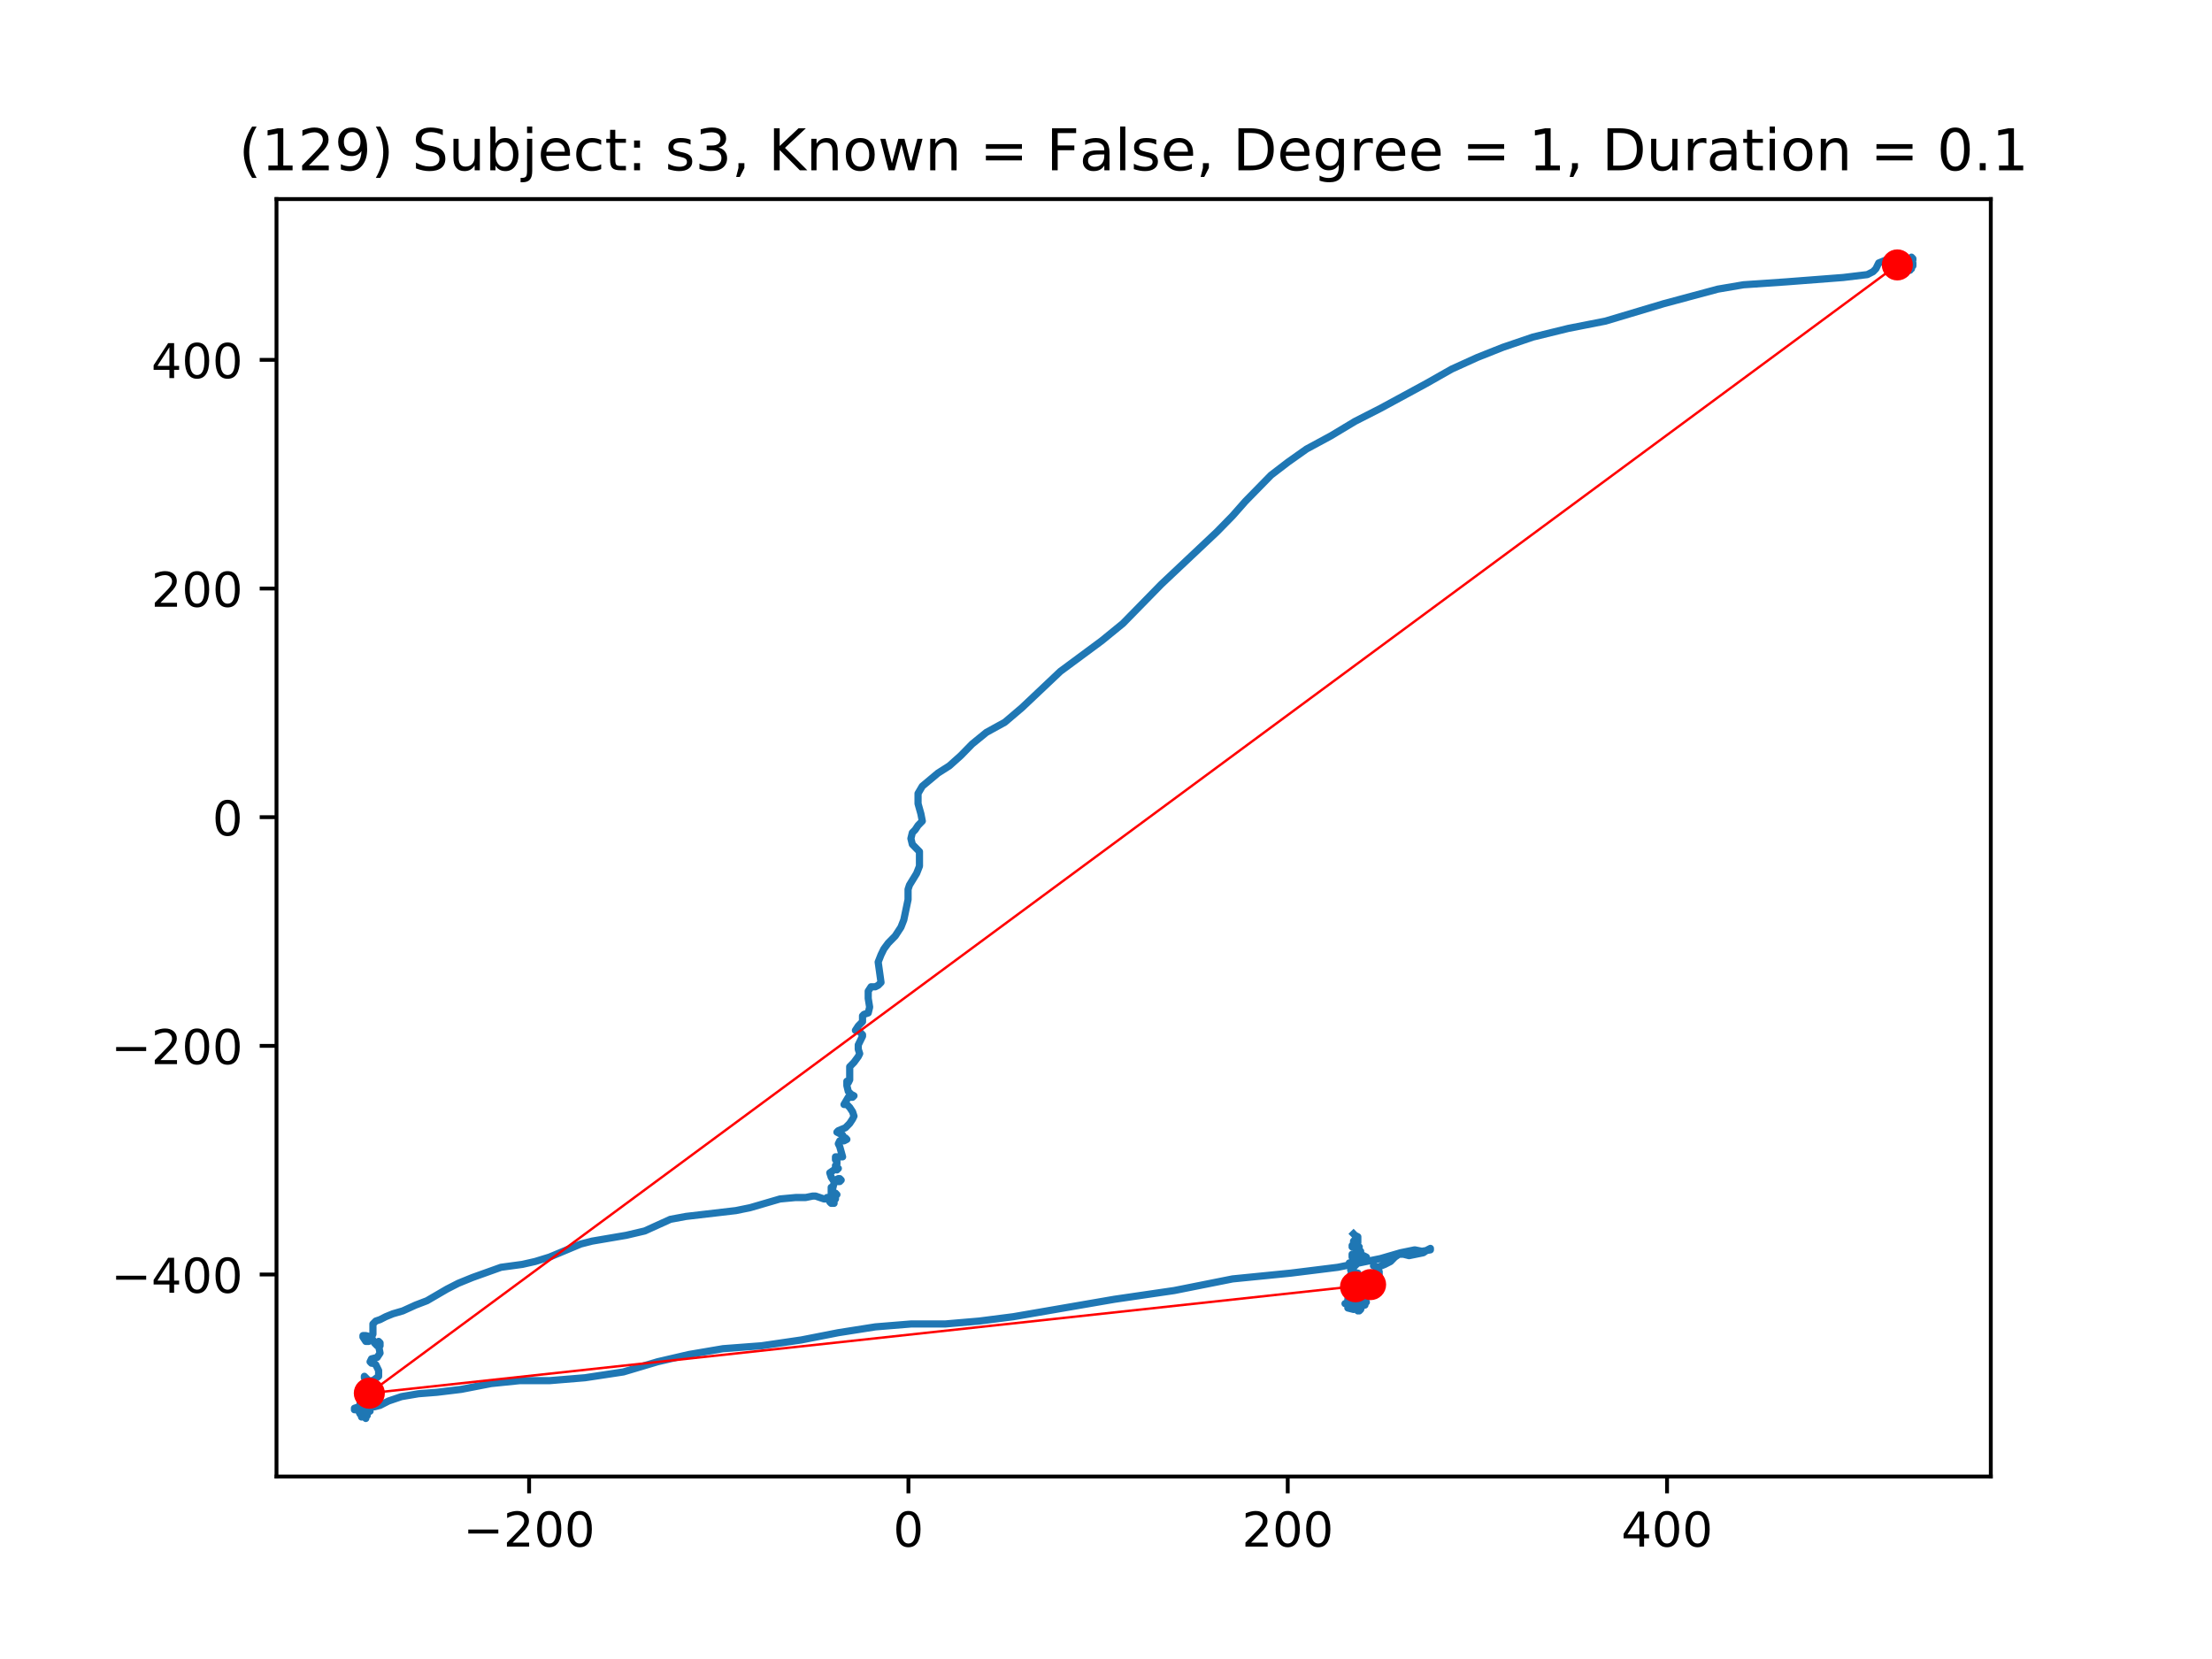<?xml version="1.0" encoding="utf-8" standalone="no"?>
<!DOCTYPE svg PUBLIC "-//W3C//DTD SVG 1.1//EN"
  "http://www.w3.org/Graphics/SVG/1.1/DTD/svg11.dtd">
<!-- Created with matplotlib (https://matplotlib.org/) -->
<svg height="345.6pt" version="1.1" viewBox="0 0 460.8 345.6" width="460.8pt" xmlns="http://www.w3.org/2000/svg" xmlns:xlink="http://www.w3.org/1999/xlink">
 <defs>
  <style type="text/css">
*{stroke-linecap:butt;stroke-linejoin:round;}
  </style>
 </defs>
 <g id="figure_1">
  <g id="patch_1">
   <path d="M 0 345.6 
L 460.8 345.6 
L 460.8 0 
L 0 0 
z
" style="fill:#ffffff;"/>
  </g>
  <g id="axes_1">
   <g id="patch_2">
    <path d="M 57.6 307.584 
L 414.72 307.584 
L 414.72 41.472 
L 57.6 41.472 
z
" style="fill:#ffffff;"/>
   </g>
   <g id="line2d_1">
    <path clip-path="url(#p18abe5b9fb)" d="M 397.302 54.175 
L 397.895 53.873 
L 398.191 53.568 
L 398.487 53.873 
L 398.487 54.175 
L 398.191 54.478 
L 397.302 54.478 
L 397.006 54.175 
L 397.895 54.175 
L 398.191 53.873 
L 398.191 53.873 
L 398.191 54.78 
L 398.487 55.385 
L 398.487 54.78 
L 398.191 53.873 
L 397.598 53.873 
L 397.302 54.478 
L 397.006 54.478 
L 396.413 54.175 
L 396.709 53.873 
L 397.302 53.873 
L 397.302 54.175 
L 396.413 55.083 
L 396.709 55.083 
L 397.895 54.78 
L 398.487 54.78 
L 398.191 54.478 
L 396.709 53.873 
L 396.709 54.175 
L 397.302 55.385 
L 397.598 55.385 
L 397.598 55.385 
L 397.895 55.083 
L 397.598 54.78 
L 397.598 54.478 
L 397.895 54.478 
L 398.191 54.78 
L 397.895 55.385 
L 397.895 55.688 
L 397.302 55.385 
L 397.302 55.385 
L 397.598 55.083 
L 398.191 54.78 
L 398.487 54.78 
L 398.487 55.083 
L 397.895 55.385 
L 397.302 55.083 
L 397.895 55.385 
L 397.598 55.99 
L 397.006 55.99 
L 396.709 55.083 
L 397.006 54.478 
L 397.302 54.175 
L 397.598 54.478 
L 397.598 54.78 
L 397.302 55.385 
L 397.006 55.688 
L 397.006 55.688 
L 396.709 55.385 
L 396.709 54.478 
L 397.006 54.78 
L 397.302 55.385 
L 397.598 55.688 
L 397.598 55.688 
L 397.302 55.688 
L 397.006 55.99 
L 396.709 56.598 
L 397.006 56.295 
L 397.006 55.99 
L 397.598 55.99 
L 397.895 55.385 
L 397.598 55.083 
L 397.302 55.385 
L 397.302 55.688 
L 397.302 55.688 
L 396.709 55.083 
L 395.228 55.688 
L 395.228 55.99 
L 395.524 55.99 
L 395.82 56.598 
L 396.413 56.9 
L 397.006 56.9 
L 396.709 56.295 
L 396.117 55.99 
L 395.228 56.295 
L 395.524 56.295 
L 396.709 55.99 
L 397.598 55.385 
L 397.006 55.688 
L 397.302 55.99 
L 397.302 56.295 
L 396.709 56.295 
L 396.413 56.598 
L 396.709 56.295 
L 397.006 55.688 
L 397.006 55.083 
L 397.006 55.688 
L 396.709 55.688 
L 396.709 55.385 
L 397.006 54.175 
L 396.709 54.175 
L 396.117 54.78 
L 396.413 55.688 
L 397.302 56.295 
L 397.895 55.99 
L 398.191 55.688 
L 398.191 55.385 
L 397.895 55.688 
L 397.895 56.295 
L 398.191 55.688 
L 398.191 55.083 
L 397.895 54.78 
L 397.302 54.78 
L 397.302 54.78 
L 397.302 54.175 
L 397.598 54.478 
L 397.895 55.083 
L 398.191 55.385 
L 398.191 55.083 
L 396.709 54.175 
L 396.709 54.478 
L 397.895 55.385 
L 397.006 55.385 
L 397.006 55.385 
L 397.598 55.99 
L 398.191 55.99 
L 398.191 55.385 
L 397.895 55.083 
L 397.895 55.083 
L 397.895 54.78 
L 397.302 54.478 
L 396.709 54.78 
L 397.006 55.385 
L 397.598 55.99 
L 397.895 55.385 
L 397.598 54.78 
L 397.006 54.478 
L 396.709 54.478 
L 396.709 54.478 
L 396.709 55.083 
L 397.006 54.78 
L 397.302 54.175 
L 397.006 53.568 
L 396.413 53.568 
L 396.117 53.873 
L 396.709 54.478 
L 396.709 55.083 
L 395.82 55.083 
L 395.228 55.385 
L 394.931 55.688 
L 394.635 55.688 
L 394.931 55.99 
L 395.524 55.99 
L 396.117 55.688 
L 395.82 55.688 
L 395.228 55.385 
L 395.228 55.083 
L 395.82 53.873 
L 395.82 53.873 
L 396.413 54.175 
L 397.302 55.083 
L 397.006 54.78 
L 396.413 54.478 
L 395.82 54.78 
L 395.524 54.478 
L 395.524 54.175 
L 395.524 54.478 
L 394.931 54.175 
L 394.931 54.478 
L 395.228 54.478 
L 395.228 54.78 
L 394.931 54.78 
L 395.524 54.478 
L 395.82 54.175 
L 395.524 54.175 
L 394.931 54.78 
L 394.931 53.568 
L 395.228 54.175 
L 395.82 54.175 
L 395.524 54.478 
L 394.931 54.78 
L 394.635 55.083 
L 395.228 54.78 
L 396.117 54.478 
L 396.117 54.175 
L 395.82 54.175 
L 396.117 53.873 
L 396.117 53.873 
L 394.931 54.478 
L 394.339 54.175 
L 393.746 54.175 
L 393.746 54.478 
L 394.043 54.78 
L 394.043 55.083 
L 393.746 55.083 
L 393.746 54.78 
L 394.043 53.873 
L 394.635 53.568 
L 394.043 53.873 
L 392.857 54.175 
L 391.372 54.78 
L 390.779 55.99 
L 390.187 56.598 
L 389.001 57.203 
L 383.96 57.808 
L 372.099 58.717 
L 363.206 59.322 
L 357.868 60.23 
L 346.604 63.257 
L 334.448 66.892 
L 326.74 68.404 
L 319.328 70.221 
L 313.101 72.341 
L 307.764 74.461 
L 302.426 76.883 
L 297.088 79.91 
L 287.602 85.057 
L 282.265 87.782 
L 277.223 90.812 
L 272.186 93.536 
L 268.33 96.261 
L 264.774 98.986 
L 259.437 104.435 
L 256.766 107.462 
L 253.506 110.795 
L 241.942 121.693 
L 233.938 129.87 
L 229.489 133.502 
L 220.892 139.862 
L 212.887 147.431 
L 209.328 150.458 
L 205.476 152.578 
L 202.508 155 
L 200.138 157.422 
L 197.767 159.542 
L 195.393 161.054 
L 192.134 163.779 
L 191.245 165.294 
L 191.245 167.414 
L 191.837 169.533 
L 192.134 171.046 
L 191.245 171.956 
L 190.648 172.863 
L 190.055 173.468 
L 189.759 174.68 
L 190.055 175.89 
L 191.541 177.405 
L 191.541 180.432 
L 190.948 181.947 
L 189.463 184.369 
L 189.463 184.369 
L 189.166 185.277 
L 189.166 187.397 
L 188.277 191.636 
L 187.685 193.149 
L 186.5 194.966 
L 185.018 196.481 
L 184.125 197.691 
L 183.532 198.903 
L 182.94 200.415 
L 183.532 204.655 
L 182.94 205.26 
L 182.347 205.562 
L 181.458 205.562 
L 180.866 206.472 
L 180.866 207.985 
L 181.162 209.802 
L 180.866 211.014 
L 179.977 211.317 
L 179.68 211.619 
L 179.68 212.829 
L 178.791 213.739 
L 178.199 214.646 
L 178.495 214.646 
L 179.088 214.949 
L 179.68 215.554 
L 179.68 215.859 
L 178.791 217.674 
L 178.791 218.583 
L 179.088 219.491 
L 178.791 220.096 
L 177.902 221.308 
L 177.01 222.216 
L 177.01 224.94 
L 176.713 225.545 
L 176.713 225.243 
L 176.417 225.243 
L 176.417 226.153 
L 176.713 227.363 
L 177.306 227.968 
L 177.902 228.272 
L 177.606 228.575 
L 176.713 228.575 
L 175.824 230.087 
L 175.824 230.087 
L 176.417 230.087 
L 177.01 230.695 
L 177.606 231.602 
L 177.902 232.51 
L 177.606 233.117 
L 177.01 234.024 
L 176.121 234.932 
L 174.639 235.539 
L 174.343 235.842 
L 175.528 236.447 
L 175.824 237.052 
L 176.121 237.354 
L 176.121 237.052 
L 176.417 237.354 
L 175.824 237.657 
L 174.935 237.657 
L 174.639 238.264 
L 174.935 238.869 
L 175.528 240.989 
L 174.046 240.989 
L 174.046 241.594 
L 174.343 241.896 
L 174.343 242.501 
L 174.046 242.803 
L 174.046 243.411 
L 174.343 243.713 
L 174.639 243.411 
L 174.639 243.411 
L 173.75 243.713 
L 172.861 244.318 
L 173.158 245.226 
L 173.75 246.136 
L 174.935 246.136 
L 175.232 245.833 
L 174.935 245.531 
L 174.639 245.531 
L 174.639 245.531 
L 174.046 245.833 
L 173.75 246.438 
L 173.454 247.648 
L 173.158 247.346 
L 173.158 249.768 
L 173.158 249.768 
L 173.454 249.465 
L 173.454 249.163 
L 174.046 249.163 
L 174.343 248.86 
L 174.343 248.86 
L 174.046 248.558 
L 174.046 248.558 
L 173.75 248.86 
L 174.046 249.465 
L 174.046 249.768 
L 173.75 250.07 
L 173.75 250.678 
L 173.158 250.678 
L 172.861 250.375 
L 173.158 250.07 
L 173.75 250.07 
L 173.75 249.768 
L 173.454 249.465 
L 173.454 249.465 
L 172.269 249.465 
L 171.972 249.768 
L 171.972 249.768 
L 171.676 249.768 
L 169.894 249.163 
L 169.301 249.163 
L 167.82 249.465 
L 165.746 249.465 
L 162.482 249.768 
L 156.256 251.585 
L 153.293 252.19 
L 142.914 253.402 
L 139.654 254.007 
L 134.317 256.43 
L 130.46 257.337 
L 123.345 258.549 
L 120.974 259.154 
L 114.452 261.879 
L 111.488 262.789 
L 108.818 263.394 
L 104.373 263.999 
L 98.443 266.119 
L 95.476 267.328 
L 93.105 268.541 
L 88.953 270.963 
L 86.582 271.87 
L 83.915 273.083 
L 81.837 273.688 
L 80.356 274.293 
L 79.17 274.9 
L 78.281 275.203 
L 77.689 275.808 
L 77.689 277.927 
L 77.392 278.532 
L 76.203 278.23 
L 75.611 278.23 
L 75.611 278.532 
L 76.203 279.44 
L 76.796 279.44 
L 77.096 279.137 
L 77.689 279.137 
L 77.985 279.745 
L 78.578 280.35 
L 79.17 280.35 
L 79.17 279.745 
L 78.874 279.44 
L 78.874 280.35 
L 79.17 281.862 
L 78.578 282.772 
L 77.392 283.074 
L 77.096 283.679 
L 77.392 283.982 
L 77.689 283.982 
L 78.281 284.284 
L 78.874 285.497 
L 78.874 286.706 
L 77.689 287.616 
L 76.5 287.616 
L 75.907 287.009 
L 75.907 286.706 
L 76.5 287.314 
L 77.392 289.129 
L 77.392 289.129 
L 77.392 289.431 
L 77.392 289.431 
L 77.096 289.431 
L 76.203 290.341 
L 75.907 290.341 
L 76.203 290.644 
L 77.096 290.946 
L 77.392 290.644 
L 77.096 290.039 
L 76.203 290.644 
L 76.5 291.853 
L 77.096 292.158 
L 77.096 292.461 
L 75.907 292.461 
L 75.907 292.461 
L 76.5 292.158 
L 77.096 292.158 
L 77.096 291.853 
L 76.796 291.853 
L 75.907 293.368 
L 75.314 293.066 
L 75.018 293.066 
L 74.722 293.671 
L 75.314 293.671 
L 76.203 293.368 
L 76.796 293.368 
L 77.096 293.973 
L 76.5 294.276 
L 75.907 294.276 
L 75.907 293.671 
L 76.203 293.368 
L 75.907 293.066 
L 75.907 293.368 
L 76.203 293.973 
L 76.5 294.276 
L 76.5 293.973 
L 75.907 294.276 
L 75.611 294.276 
L 75.611 294.276 
L 75.314 293.973 
L 75.314 293.973 
L 75.314 294.276 
L 75.611 294.883 
L 76.203 295.488 
L 75.611 294.883 
L 75.314 293.671 
L 75.018 293.368 
L 75.018 294.581 
L 75.314 294.276 
L 75.314 293.973 
L 75.611 294.276 
L 75.907 294.883 
L 75.907 295.186 
L 75.611 294.581 
L 75.907 294.276 
L 76.5 294.883 
L 76.203 294.883 
L 75.611 294.581 
L 75.018 294.581 
L 75.611 294.276 
L 76.203 293.066 
L 75.907 293.066 
L 75.611 292.763 
L 75.611 293.066 
L 75.018 294.581 
L 74.722 293.973 
L 74.722 293.671 
L 74.425 293.368 
L 73.833 293.671 
L 75.314 293.671 
L 75.611 293.368 
L 75.611 294.581 
L 75.314 295.186 
L 75.314 294.276 
L 75.611 293.066 
L 75.314 292.461 
L 75.018 292.158 
L 75.018 293.671 
L 75.611 294.276 
L 75.907 294.276 
L 75.907 294.581 
L 75.907 294.581 
L 75.611 293.973 
L 75.907 293.671 
L 75.907 293.066 
L 75.611 293.368 
L 76.203 293.973 
L 76.203 293.671 
L 75.907 293.671 
L 75.314 293.368 
L 74.722 293.671 
L 75.018 293.973 
L 75.314 293.671 
L 75.314 293.066 
L 75.018 292.763 
L 75.314 293.066 
L 75.611 293.066 
L 75.611 292.763 
L 75.018 292.763 
L 75.314 292.763 
L 75.611 293.066 
L 75.018 293.368 
L 74.129 293.671 
L 73.833 293.368 
L 74.722 293.066 
L 75.611 293.066 
L 75.907 292.763 
L 75.611 292.763 
L 75.314 292.461 
L 75.314 293.066 
L 75.907 293.066 
L 75.907 292.461 
L 75.611 292.158 
L 75.611 291.853 
L 76.203 292.158 
L 76.796 293.066 
L 76.5 293.066 
L 76.5 292.461 
L 77.096 292.461 
L 77.985 293.066 
L 79.17 292.763 
L 80.948 291.853 
L 83.619 290.946 
L 87.175 290.341 
L 91.031 290.039 
L 96.068 289.431 
L 102.295 288.221 
L 108.225 287.616 
L 114.452 287.616 
L 121.863 287.009 
L 129.868 285.799 
L 136.983 283.679 
L 143.506 282.167 
L 150.622 280.955 
L 158.63 280.35 
L 166.931 279.137 
L 174.639 277.625 
L 182.347 276.412 
L 189.759 275.808 
L 196.875 275.808 
L 203.99 275.203 
L 211.11 274.293 
L 232.16 270.661 
L 244.609 268.843 
L 256.766 266.421 
L 268.923 265.211 
L 278.709 263.999 
L 287.602 262.181 
L 291.755 260.972 
L 294.718 260.367 
L 296.199 260.669 
L 297.977 260.367 
L 297.977 260.064 
L 297.385 260.367 
L 296.496 260.972 
L 293.533 261.577 
L 292.347 261.274 
L 291.454 261.274 
L 290.565 261.879 
L 289.676 262.789 
L 288.491 263.394 
L 287.01 263.999 
L 286.121 263.696 
L 286.713 263.999 
L 287.306 264.906 
L 287.306 265.514 
L 286.417 265.816 
L 286.713 265.816 
L 286.417 267.026 
L 286.417 266.724 
L 286.121 266.119 
L 285.528 266.421 
L 285.824 266.724 
L 286.417 267.026 
L 287.01 267.633 
L 286.713 268.238 
L 286.713 268.541 
L 286.713 268.541 
L 286.121 269.146 
L 286.121 269.448 
L 286.417 269.448 
L 285.232 269.448 
L 285.528 269.448 
L 286.121 268.843 
L 286.417 268.238 
L 286.121 267.936 
L 285.232 268.238 
L 284.635 268.843 
L 284.635 269.448 
L 285.528 269.448 
L 285.528 269.751 
L 285.232 270.056 
L 285.528 269.448 
L 285.824 269.146 
L 285.824 269.146 
L 285.232 268.541 
L 284.935 268.541 
L 284.339 268.843 
L 284.935 269.448 
L 285.232 269.448 
L 284.635 269.448 
L 284.635 269.448 
L 284.935 269.146 
L 284.935 269.448 
L 285.232 269.751 
L 285.232 269.751 
L 285.528 269.751 
L 285.528 269.751 
L 285.232 270.056 
L 284.043 270.056 
L 283.746 269.751 
L 283.746 269.448 
L 283.45 269.448 
L 283.154 269.751 
L 283.746 269.448 
L 284.043 269.448 
L 284.043 269.751 
L 284.043 269.448 
L 283.746 269.448 
L 283.45 270.056 
L 283.45 270.963 
L 283.746 271.266 
L 283.746 271.266 
L 284.043 270.661 
L 284.339 270.358 
L 284.339 270.056 
L 283.746 270.056 
L 283.746 270.661 
L 284.043 271.266 
L 284.043 271.266 
L 283.746 270.963 
L 283.45 271.568 
L 283.45 272.478 
L 283.154 272.173 
L 282.857 271.266 
L 283.45 272.78 
L 282.857 271.568 
L 282.561 271.568 
L 282.857 271.568 
L 283.45 270.963 
L 284.043 270.661 
L 284.339 271.266 
L 284.339 271.87 
L 284.043 271.87 
L 283.45 272.173 
L 283.154 272.78 
L 282.857 273.083 
L 282.265 270.963 
L 282.265 270.358 
L 283.154 272.173 
L 283.45 272.478 
L 283.45 272.78 
L 283.154 273.083 
L 283.45 272.78 
L 283.746 271.87 
L 283.45 271.266 
L 282.857 270.963 
L 282.857 271.266 
L 284.635 271.266 
L 284.043 271.266 
L 283.154 271.568 
L 282.857 272.478 
L 283.154 272.478 
L 283.45 272.173 
L 283.45 271.568 
L 283.154 271.568 
L 283.154 272.173 
L 283.154 271.87 
L 282.561 272.173 
L 282.561 272.478 
L 282.265 272.478 
L 281.968 272.173 
L 281.376 272.173 
L 281.672 272.173 
L 282.265 271.87 
L 282.265 270.963 
L 281.672 270.358 
L 281.672 270.963 
L 282.265 271.568 
L 282.561 272.173 
L 282.857 271.87 
L 282.857 270.358 
L 282.857 270.963 
L 283.154 270.963 
L 283.154 270.963 
L 283.45 271.568 
L 283.154 271.568 
L 282.561 271.266 
L 281.376 270.963 
L 282.265 271.87 
L 282.857 271.87 
L 283.154 271.568 
L 282.857 271.568 
L 282.265 271.87 
L 282.561 271.87 
L 282.857 271.568 
L 283.45 271.568 
L 283.45 272.478 
L 282.561 272.478 
L 282.857 271.87 
L 283.45 271.568 
L 283.746 271.266 
L 282.857 271.266 
L 282.857 272.173 
L 282.265 272.478 
L 281.079 272.173 
L 280.783 272.478 
L 281.968 272.78 
L 282.265 272.173 
L 282.265 271.87 
L 281.968 271.87 
L 282.265 271.87 
L 281.968 271.568 
L 281.672 270.963 
L 281.968 270.358 
L 282.561 270.358 
L 282.561 270.661 
L 281.968 270.661 
L 282.561 270.661 
L 283.154 270.963 
L 283.154 271.266 
L 283.154 271.266 
L 282.857 270.963 
L 283.154 270.661 
L 283.746 270.358 
L 284.043 270.358 
L 283.746 271.266 
L 283.45 271.568 
L 283.45 272.173 
L 281.672 272.173 
L 281.672 272.173 
L 281.968 271.87 
L 281.968 270.661 
L 281.968 272.173 
L 282.265 272.173 
L 282.857 271.87 
L 282.857 271.568 
L 282.561 271.266 
L 282.265 270.661 
L 282.561 270.661 
L 282.561 271.266 
L 282.561 270.963 
L 282.857 271.266 
L 282.561 271.568 
L 282.561 272.173 
L 282.857 272.173 
L 282.857 271.568 
L 281.968 270.661 
L 281.968 270.661 
L 281.968 271.266 
L 282.265 270.963 
L 282.561 270.963 
L 282.561 270.661 
L 282.265 270.661 
L 281.376 270.963 
L 280.487 271.568 
L 280.19 271.568 
L 280.783 271.266 
L 281.376 270.661 
L 281.376 270.358 
L 281.079 269.751 
L 281.079 269.448 
L 281.079 270.358 
L 280.783 270.661 
L 281.672 270.661 
L 281.376 270.661 
L 281.079 269.751 
L 281.968 268.843 
L 282.561 268.843 
L 282.561 268.843 
L 281.968 268.541 
L 280.487 267.936 
L 280.487 268.843 
L 281.376 268.843 
L 281.968 268.541 
L 281.968 268.238 
L 281.376 267.936 
L 281.079 267.936 
L 281.079 268.238 
L 281.079 267.633 
L 281.079 267.633 
L 281.672 267.633 
L 281.672 267.936 
L 281.968 268.541 
L 282.265 268.541 
L 282.265 267.936 
L 281.968 267.633 
L 280.487 268.238 
L 281.079 267.936 
L 281.968 267.328 
L 282.265 267.328 
L 282.265 267.633 
L 281.968 267.633 
L 281.968 267.328 
L 281.672 267.328 
L 281.079 267.633 
L 281.079 267.936 
L 281.672 268.238 
L 282.265 268.238 
L 282.265 267.633 
L 281.968 267.633 
L 281.968 267.633 
L 281.968 265.816 
L 281.672 265.514 
L 281.376 265.816 
L 281.968 267.026 
L 282.561 267.026 
L 282.265 267.026 
L 281.376 266.724 
L 281.376 265.816 
L 281.672 265.816 
L 281.968 266.119 
L 281.968 266.119 
L 281.968 265.816 
L 282.857 265.816 
L 282.857 266.119 
L 282.265 266.119 
L 281.672 265.816 
L 281.376 265.514 
L 281.376 265.514 
L 281.968 265.514 
L 282.561 265.211 
L 282.857 265.211 
L 282.265 265.514 
L 281.968 265.211 
L 281.968 264.604 
L 281.672 264.301 
L 281.376 264.604 
L 281.968 263.999 
L 282.265 263.394 
L 282.561 263.394 
L 282.561 263.394 
L 282.265 263.696 
L 282.561 263.394 
L 282.265 262.789 
L 281.968 262.486 
L 281.672 263.091 
L 281.672 263.696 
L 281.079 263.696 
L 281.079 263.394 
L 281.376 263.091 
L 281.079 263.091 
L 281.376 263.091 
L 281.968 263.394 
L 282.265 263.696 
L 282.265 263.696 
L 282.857 262.789 
L 283.154 261.879 
L 282.857 261.577 
L 282.857 261.274 
L 283.154 261.274 
L 283.45 261.577 
L 282.561 262.486 
L 282.265 262.181 
L 281.672 261.879 
L 281.672 261.274 
L 282.265 261.274 
L 282.561 261.577 
L 283.45 261.577 
L 283.154 261.577 
L 283.154 261.879 
L 283.154 261.879 
L 282.857 262.181 
L 283.154 262.486 
L 284.339 262.486 
L 284.635 261.879 
L 284.043 261.577 
L 282.857 261.577 
L 283.45 260.972 
L 283.45 260.669 
L 282.857 260.669 
L 282.561 260.367 
L 283.154 259.759 
L 282.857 259.457 
L 281.672 259.457 
L 282.561 259.457 
L 281.968 259.759 
L 281.672 259.759 
L 281.672 259.759 
L 282.265 258.247 
L 281.968 258.549 
L 281.968 259.457 
L 282.265 259.457 
L 282.857 258.852 
L 282.857 257.642 
L 282.265 257.337 
L 281.968 257.035 
L 281.968 257.035 
" style="fill:none;stroke:#1f77b4;stroke-linecap:square;stroke-width:1.5;"/>
   </g>
   <g id="matplotlib.axis_1">
    <g id="xtick_1">
     <g id="line2d_2">
      <defs>
       <path d="M 0 0 
L 0 3.5 
" id="m9c2032671e" style="stroke:#000000;stroke-width:0.8;"/>
      </defs>
      <g>
       <use style="stroke:#000000;stroke-width:0.8;" x="110.224" xlink:href="#m9c2032671e" y="307.584"/>
      </g>
     </g>
     <g id="text_1">
      <!-- −200 -->
      <defs>
       <path d="M 10.594 35.5 
L 73.188 35.5 
L 73.188 27.203 
L 10.594 27.203 
z
" id="DejaVuSans-8722"/>
       <path d="M 19.188 8.297 
L 53.609 8.297 
L 53.609 0 
L 7.328 0 
L 7.328 8.297 
Q 12.938 14.109 22.625 23.891 
Q 32.328 33.688 34.812 36.531 
Q 39.547 41.844 41.422 45.531 
Q 43.312 49.219 43.312 52.781 
Q 43.312 58.594 39.234 62.25 
Q 35.156 65.922 28.609 65.922 
Q 23.969 65.922 18.812 64.312 
Q 13.672 62.703 7.812 59.422 
L 7.812 69.391 
Q 13.766 71.781 18.938 73 
Q 24.125 74.219 28.422 74.219 
Q 39.75 74.219 46.484 68.547 
Q 53.219 62.891 53.219 53.422 
Q 53.219 48.922 51.531 44.891 
Q 49.859 40.875 45.406 35.406 
Q 44.188 33.984 37.641 27.219 
Q 31.109 20.453 19.188 8.297 
z
" id="DejaVuSans-50"/>
       <path d="M 31.781 66.406 
Q 24.172 66.406 20.328 58.906 
Q 16.5 51.422 16.5 36.375 
Q 16.5 21.391 20.328 13.891 
Q 24.172 6.391 31.781 6.391 
Q 39.453 6.391 43.281 13.891 
Q 47.125 21.391 47.125 36.375 
Q 47.125 51.422 43.281 58.906 
Q 39.453 66.406 31.781 66.406 
z
M 31.781 74.219 
Q 44.047 74.219 50.516 64.516 
Q 56.984 54.828 56.984 36.375 
Q 56.984 17.969 50.516 8.266 
Q 44.047 -1.422 31.781 -1.422 
Q 19.531 -1.422 13.062 8.266 
Q 6.594 17.969 6.594 36.375 
Q 6.594 54.828 13.062 64.516 
Q 19.531 74.219 31.781 74.219 
z
" id="DejaVuSans-48"/>
      </defs>
      <g transform="translate(96.491 322.182)scale(0.1 -0.1)">
       <use xlink:href="#DejaVuSans-8722"/>
       <use x="83.789" xlink:href="#DejaVuSans-50"/>
       <use x="147.412" xlink:href="#DejaVuSans-48"/>
       <use x="211.035" xlink:href="#DejaVuSans-48"/>
      </g>
     </g>
    </g>
    <g id="xtick_2">
     <g id="line2d_3">
      <g>
       <use style="stroke:#000000;stroke-width:0.8;" x="189.241" xlink:href="#m9c2032671e" y="307.584"/>
      </g>
     </g>
     <g id="text_2">
      <!-- 0 -->
      <g transform="translate(186.06 322.182)scale(0.1 -0.1)">
       <use xlink:href="#DejaVuSans-48"/>
      </g>
     </g>
    </g>
    <g id="xtick_3">
     <g id="line2d_4">
      <g>
       <use style="stroke:#000000;stroke-width:0.8;" x="268.259" xlink:href="#m9c2032671e" y="307.584"/>
      </g>
     </g>
     <g id="text_3">
      <!-- 200 -->
      <g transform="translate(258.715 322.182)scale(0.1 -0.1)">
       <use xlink:href="#DejaVuSans-50"/>
       <use x="63.623" xlink:href="#DejaVuSans-48"/>
       <use x="127.246" xlink:href="#DejaVuSans-48"/>
      </g>
     </g>
    </g>
    <g id="xtick_4">
     <g id="line2d_5">
      <g>
       <use style="stroke:#000000;stroke-width:0.8;" x="347.276" xlink:href="#m9c2032671e" y="307.584"/>
      </g>
     </g>
     <g id="text_4">
      <!-- 400 -->
      <defs>
       <path d="M 37.797 64.312 
L 12.891 25.391 
L 37.797 25.391 
z
M 35.203 72.906 
L 47.609 72.906 
L 47.609 25.391 
L 58.016 25.391 
L 58.016 17.188 
L 47.609 17.188 
L 47.609 0 
L 37.797 0 
L 37.797 17.188 
L 4.891 17.188 
L 4.891 26.703 
z
" id="DejaVuSans-52"/>
      </defs>
      <g transform="translate(337.732 322.182)scale(0.1 -0.1)">
       <use xlink:href="#DejaVuSans-52"/>
       <use x="63.623" xlink:href="#DejaVuSans-48"/>
       <use x="127.246" xlink:href="#DejaVuSans-48"/>
      </g>
     </g>
    </g>
   </g>
   <g id="matplotlib.axis_2">
    <g id="ytick_1">
     <g id="line2d_6">
      <defs>
       <path d="M 0 0 
L -3.5 0 
" id="m17cbadfae2" style="stroke:#000000;stroke-width:0.8;"/>
      </defs>
      <g>
       <use style="stroke:#000000;stroke-width:0.8;" x="57.6" xlink:href="#m17cbadfae2" y="265.506"/>
      </g>
     </g>
     <g id="text_5">
      <!-- −400 -->
      <g transform="translate(23.133 269.306)scale(0.1 -0.1)">
       <use xlink:href="#DejaVuSans-8722"/>
       <use x="83.789" xlink:href="#DejaVuSans-52"/>
       <use x="147.412" xlink:href="#DejaVuSans-48"/>
       <use x="211.035" xlink:href="#DejaVuSans-48"/>
      </g>
     </g>
    </g>
    <g id="ytick_2">
     <g id="line2d_7">
      <g>
       <use style="stroke:#000000;stroke-width:0.8;" x="57.6" xlink:href="#m17cbadfae2" y="217.871"/>
      </g>
     </g>
     <g id="text_6">
      <!-- −200 -->
      <g transform="translate(23.133 221.67)scale(0.1 -0.1)">
       <use xlink:href="#DejaVuSans-8722"/>
       <use x="83.789" xlink:href="#DejaVuSans-50"/>
       <use x="147.412" xlink:href="#DejaVuSans-48"/>
       <use x="211.035" xlink:href="#DejaVuSans-48"/>
      </g>
     </g>
    </g>
    <g id="ytick_3">
     <g id="line2d_8">
      <g>
       <use style="stroke:#000000;stroke-width:0.8;" x="57.6" xlink:href="#m17cbadfae2" y="170.236"/>
      </g>
     </g>
     <g id="text_7">
      <!-- 0 -->
      <g transform="translate(44.237 174.035)scale(0.1 -0.1)">
       <use xlink:href="#DejaVuSans-48"/>
      </g>
     </g>
    </g>
    <g id="ytick_4">
     <g id="line2d_9">
      <g>
       <use style="stroke:#000000;stroke-width:0.8;" x="57.6" xlink:href="#m17cbadfae2" y="122.601"/>
      </g>
     </g>
     <g id="text_8">
      <!-- 200 -->
      <g transform="translate(31.512 126.4)scale(0.1 -0.1)">
       <use xlink:href="#DejaVuSans-50"/>
       <use x="63.623" xlink:href="#DejaVuSans-48"/>
       <use x="127.246" xlink:href="#DejaVuSans-48"/>
      </g>
     </g>
    </g>
    <g id="ytick_5">
     <g id="line2d_10">
      <g>
       <use style="stroke:#000000;stroke-width:0.8;" x="57.6" xlink:href="#m17cbadfae2" y="74.966"/>
      </g>
     </g>
     <g id="text_9">
      <!-- 400 -->
      <g transform="translate(31.512 78.765)scale(0.1 -0.1)">
       <use xlink:href="#DejaVuSans-52"/>
       <use x="63.623" xlink:href="#DejaVuSans-48"/>
       <use x="127.246" xlink:href="#DejaVuSans-48"/>
      </g>
     </g>
    </g>
   </g>
   <g id="line2d_11">
    <path clip-path="url(#p18abe5b9fb)" d="M 395.25 55.187 
L 76.938 290.231 
L 285.518 267.603 
L 282.381 268.058 
" style="fill:none;stroke:#ff0000;stroke-linecap:square;stroke-width:0.5;"/>
   </g>
   <g id="patch_3">
    <path d="M 57.6 307.584 
L 57.6 41.472 
" style="fill:none;stroke:#000000;stroke-linecap:square;stroke-linejoin:miter;stroke-width:0.8;"/>
   </g>
   <g id="patch_4">
    <path d="M 414.72 307.584 
L 414.72 41.472 
" style="fill:none;stroke:#000000;stroke-linecap:square;stroke-linejoin:miter;stroke-width:0.8;"/>
   </g>
   <g id="patch_5">
    <path d="M 57.6 307.584 
L 414.72 307.584 
" style="fill:none;stroke:#000000;stroke-linecap:square;stroke-linejoin:miter;stroke-width:0.8;"/>
   </g>
   <g id="patch_6">
    <path d="M 57.6 41.472 
L 414.72 41.472 
" style="fill:none;stroke:#000000;stroke-linecap:square;stroke-linejoin:miter;stroke-width:0.8;"/>
   </g>
   <g id="PathCollection_1">
    <defs>
     <path d="M 0 2.739 
C 0.726 2.739 1.423 2.45 1.936 1.936 
C 2.45 1.423 2.739 0.726 2.739 0 
C 2.739 -0.726 2.45 -1.423 1.936 -1.936 
C 1.423 -2.45 0.726 -2.739 0 -2.739 
C -0.726 -2.739 -1.423 -2.45 -1.936 -1.936 
C -2.45 -1.423 -2.739 -0.726 -2.739 0 
C -2.739 0.726 -2.45 1.423 -1.936 1.936 
C -1.423 2.45 -0.726 2.739 0 2.739 
z
" id="m0045781a46" style="stroke:#ff0000;"/>
    </defs>
    <g clip-path="url(#p18abe5b9fb)">
     <use style="fill:#ff0000;stroke:#ff0000;" x="395.25" xlink:href="#m0045781a46" y="55.187"/>
     <use style="fill:#ff0000;stroke:#ff0000;" x="76.938" xlink:href="#m0045781a46" y="290.231"/>
     <use style="fill:#ff0000;stroke:#ff0000;" x="285.518" xlink:href="#m0045781a46" y="267.603"/>
     <use style="fill:#ff0000;stroke:#ff0000;" x="282.381" xlink:href="#m0045781a46" y="268.058"/>
    </g>
   </g>
   <g id="text_10">
    <!-- (129) Subject: s3, Known = False, Degree = 1, Duration = 0.1 -->
    <defs>
     <path d="M 31 75.875 
Q 24.469 64.656 21.281 53.656 
Q 18.109 42.672 18.109 31.391 
Q 18.109 20.125 21.312 9.062 
Q 24.516 -2 31 -13.188 
L 23.188 -13.188 
Q 15.875 -1.703 12.234 9.375 
Q 8.594 20.453 8.594 31.391 
Q 8.594 42.281 12.203 53.312 
Q 15.828 64.359 23.188 75.875 
z
" id="DejaVuSans-40"/>
     <path d="M 12.406 8.297 
L 28.516 8.297 
L 28.516 63.922 
L 10.984 60.406 
L 10.984 69.391 
L 28.422 72.906 
L 38.281 72.906 
L 38.281 8.297 
L 54.391 8.297 
L 54.391 0 
L 12.406 0 
z
" id="DejaVuSans-49"/>
     <path d="M 10.984 1.516 
L 10.984 10.5 
Q 14.703 8.734 18.5 7.812 
Q 22.312 6.891 25.984 6.891 
Q 35.75 6.891 40.891 13.453 
Q 46.047 20.016 46.781 33.406 
Q 43.953 29.203 39.594 26.953 
Q 35.25 24.703 29.984 24.703 
Q 19.047 24.703 12.672 31.312 
Q 6.297 37.938 6.297 49.422 
Q 6.297 60.641 12.938 67.422 
Q 19.578 74.219 30.609 74.219 
Q 43.266 74.219 49.922 64.516 
Q 56.594 54.828 56.594 36.375 
Q 56.594 19.141 48.406 8.859 
Q 40.234 -1.422 26.422 -1.422 
Q 22.703 -1.422 18.891 -0.688 
Q 15.094 0.047 10.984 1.516 
z
M 30.609 32.422 
Q 37.25 32.422 41.125 36.953 
Q 45.016 41.5 45.016 49.422 
Q 45.016 57.281 41.125 61.844 
Q 37.25 66.406 30.609 66.406 
Q 23.969 66.406 20.094 61.844 
Q 16.219 57.281 16.219 49.422 
Q 16.219 41.5 20.094 36.953 
Q 23.969 32.422 30.609 32.422 
z
" id="DejaVuSans-57"/>
     <path d="M 8.016 75.875 
L 15.828 75.875 
Q 23.141 64.359 26.781 53.312 
Q 30.422 42.281 30.422 31.391 
Q 30.422 20.453 26.781 9.375 
Q 23.141 -1.703 15.828 -13.188 
L 8.016 -13.188 
Q 14.5 -2 17.703 9.062 
Q 20.906 20.125 20.906 31.391 
Q 20.906 42.672 17.703 53.656 
Q 14.5 64.656 8.016 75.875 
z
" id="DejaVuSans-41"/>
     <path id="DejaVuSans-32"/>
     <path d="M 53.516 70.516 
L 53.516 60.891 
Q 47.906 63.578 42.922 64.891 
Q 37.938 66.219 33.297 66.219 
Q 25.25 66.219 20.875 63.094 
Q 16.5 59.969 16.5 54.203 
Q 16.5 49.359 19.406 46.891 
Q 22.312 44.438 30.422 42.922 
L 36.375 41.703 
Q 47.406 39.594 52.656 34.297 
Q 57.906 29 57.906 20.125 
Q 57.906 9.516 50.797 4.047 
Q 43.703 -1.422 29.984 -1.422 
Q 24.812 -1.422 18.969 -0.25 
Q 13.141 0.922 6.891 3.219 
L 6.891 13.375 
Q 12.891 10.016 18.656 8.297 
Q 24.422 6.594 29.984 6.594 
Q 38.422 6.594 43.016 9.906 
Q 47.609 13.234 47.609 19.391 
Q 47.609 24.75 44.312 27.781 
Q 41.016 30.812 33.5 32.328 
L 27.484 33.5 
Q 16.453 35.688 11.516 40.375 
Q 6.594 45.062 6.594 53.422 
Q 6.594 63.094 13.406 68.656 
Q 20.219 74.219 32.172 74.219 
Q 37.312 74.219 42.625 73.281 
Q 47.953 72.359 53.516 70.516 
z
" id="DejaVuSans-83"/>
     <path d="M 8.5 21.578 
L 8.5 54.688 
L 17.484 54.688 
L 17.484 21.922 
Q 17.484 14.156 20.5 10.266 
Q 23.531 6.391 29.594 6.391 
Q 36.859 6.391 41.078 11.031 
Q 45.312 15.672 45.312 23.688 
L 45.312 54.688 
L 54.297 54.688 
L 54.297 0 
L 45.312 0 
L 45.312 8.406 
Q 42.047 3.422 37.719 1 
Q 33.406 -1.422 27.688 -1.422 
Q 18.266 -1.422 13.375 4.438 
Q 8.5 10.297 8.5 21.578 
z
M 31.109 56 
z
" id="DejaVuSans-117"/>
     <path d="M 48.688 27.297 
Q 48.688 37.203 44.609 42.844 
Q 40.531 48.484 33.406 48.484 
Q 26.266 48.484 22.188 42.844 
Q 18.109 37.203 18.109 27.297 
Q 18.109 17.391 22.188 11.75 
Q 26.266 6.109 33.406 6.109 
Q 40.531 6.109 44.609 11.75 
Q 48.688 17.391 48.688 27.297 
z
M 18.109 46.391 
Q 20.953 51.266 25.266 53.625 
Q 29.594 56 35.594 56 
Q 45.562 56 51.781 48.094 
Q 58.016 40.188 58.016 27.297 
Q 58.016 14.406 51.781 6.484 
Q 45.562 -1.422 35.594 -1.422 
Q 29.594 -1.422 25.266 0.953 
Q 20.953 3.328 18.109 8.203 
L 18.109 0 
L 9.078 0 
L 9.078 75.984 
L 18.109 75.984 
z
" id="DejaVuSans-98"/>
     <path d="M 9.422 54.688 
L 18.406 54.688 
L 18.406 -0.984 
Q 18.406 -11.422 14.422 -16.109 
Q 10.453 -20.797 1.609 -20.797 
L -1.812 -20.797 
L -1.812 -13.188 
L 0.594 -13.188 
Q 5.719 -13.188 7.562 -10.812 
Q 9.422 -8.453 9.422 -0.984 
z
M 9.422 75.984 
L 18.406 75.984 
L 18.406 64.594 
L 9.422 64.594 
z
" id="DejaVuSans-106"/>
     <path d="M 56.203 29.594 
L 56.203 25.203 
L 14.891 25.203 
Q 15.484 15.922 20.484 11.062 
Q 25.484 6.203 34.422 6.203 
Q 39.594 6.203 44.453 7.469 
Q 49.312 8.734 54.109 11.281 
L 54.109 2.781 
Q 49.266 0.734 44.188 -0.344 
Q 39.109 -1.422 33.891 -1.422 
Q 20.797 -1.422 13.156 6.188 
Q 5.516 13.812 5.516 26.812 
Q 5.516 40.234 12.766 48.109 
Q 20.016 56 32.328 56 
Q 43.359 56 49.781 48.891 
Q 56.203 41.797 56.203 29.594 
z
M 47.219 32.234 
Q 47.125 39.594 43.094 43.984 
Q 39.062 48.391 32.422 48.391 
Q 24.906 48.391 20.391 44.141 
Q 15.875 39.891 15.188 32.172 
z
" id="DejaVuSans-101"/>
     <path d="M 48.781 52.594 
L 48.781 44.188 
Q 44.969 46.297 41.141 47.344 
Q 37.312 48.391 33.406 48.391 
Q 24.656 48.391 19.812 42.844 
Q 14.984 37.312 14.984 27.297 
Q 14.984 17.281 19.812 11.734 
Q 24.656 6.203 33.406 6.203 
Q 37.312 6.203 41.141 7.25 
Q 44.969 8.297 48.781 10.406 
L 48.781 2.094 
Q 45.016 0.344 40.984 -0.531 
Q 36.969 -1.422 32.422 -1.422 
Q 20.062 -1.422 12.781 6.344 
Q 5.516 14.109 5.516 27.297 
Q 5.516 40.672 12.859 48.328 
Q 20.219 56 33.016 56 
Q 37.156 56 41.109 55.141 
Q 45.062 54.297 48.781 52.594 
z
" id="DejaVuSans-99"/>
     <path d="M 18.312 70.219 
L 18.312 54.688 
L 36.812 54.688 
L 36.812 47.703 
L 18.312 47.703 
L 18.312 18.016 
Q 18.312 11.328 20.141 9.422 
Q 21.969 7.516 27.594 7.516 
L 36.812 7.516 
L 36.812 0 
L 27.594 0 
Q 17.188 0 13.234 3.875 
Q 9.281 7.766 9.281 18.016 
L 9.281 47.703 
L 2.688 47.703 
L 2.688 54.688 
L 9.281 54.688 
L 9.281 70.219 
z
" id="DejaVuSans-116"/>
     <path d="M 11.719 12.406 
L 22.016 12.406 
L 22.016 0 
L 11.719 0 
z
M 11.719 51.703 
L 22.016 51.703 
L 22.016 39.312 
L 11.719 39.312 
z
" id="DejaVuSans-58"/>
     <path d="M 44.281 53.078 
L 44.281 44.578 
Q 40.484 46.531 36.375 47.5 
Q 32.281 48.484 27.875 48.484 
Q 21.188 48.484 17.844 46.438 
Q 14.5 44.391 14.5 40.281 
Q 14.5 37.156 16.891 35.375 
Q 19.281 33.594 26.516 31.984 
L 29.594 31.297 
Q 39.156 29.25 43.188 25.516 
Q 47.219 21.781 47.219 15.094 
Q 47.219 7.469 41.188 3.016 
Q 35.156 -1.422 24.609 -1.422 
Q 20.219 -1.422 15.453 -0.562 
Q 10.688 0.297 5.422 2 
L 5.422 11.281 
Q 10.406 8.688 15.234 7.391 
Q 20.062 6.109 24.812 6.109 
Q 31.156 6.109 34.562 8.281 
Q 37.984 10.453 37.984 14.406 
Q 37.984 18.062 35.516 20.016 
Q 33.062 21.969 24.703 23.781 
L 21.578 24.516 
Q 13.234 26.266 9.516 29.906 
Q 5.812 33.547 5.812 39.891 
Q 5.812 47.609 11.281 51.797 
Q 16.75 56 26.812 56 
Q 31.781 56 36.172 55.266 
Q 40.578 54.547 44.281 53.078 
z
" id="DejaVuSans-115"/>
     <path d="M 40.578 39.312 
Q 47.656 37.797 51.625 33 
Q 55.609 28.219 55.609 21.188 
Q 55.609 10.406 48.188 4.484 
Q 40.766 -1.422 27.094 -1.422 
Q 22.516 -1.422 17.656 -0.516 
Q 12.797 0.391 7.625 2.203 
L 7.625 11.719 
Q 11.719 9.328 16.594 8.109 
Q 21.484 6.891 26.812 6.891 
Q 36.078 6.891 40.938 10.547 
Q 45.797 14.203 45.797 21.188 
Q 45.797 27.641 41.281 31.266 
Q 36.766 34.906 28.719 34.906 
L 20.219 34.906 
L 20.219 43.016 
L 29.109 43.016 
Q 36.375 43.016 40.234 45.922 
Q 44.094 48.828 44.094 54.297 
Q 44.094 59.906 40.109 62.906 
Q 36.141 65.922 28.719 65.922 
Q 24.656 65.922 20.016 65.031 
Q 15.375 64.156 9.812 62.312 
L 9.812 71.094 
Q 15.438 72.656 20.344 73.438 
Q 25.25 74.219 29.594 74.219 
Q 40.828 74.219 47.359 69.109 
Q 53.906 64.016 53.906 55.328 
Q 53.906 49.266 50.438 45.094 
Q 46.969 40.922 40.578 39.312 
z
" id="DejaVuSans-51"/>
     <path d="M 11.719 12.406 
L 22.016 12.406 
L 22.016 4 
L 14.016 -11.625 
L 7.719 -11.625 
L 11.719 4 
z
" id="DejaVuSans-44"/>
     <path d="M 9.812 72.906 
L 19.672 72.906 
L 19.672 42.094 
L 52.391 72.906 
L 65.094 72.906 
L 28.906 38.922 
L 67.672 0 
L 54.688 0 
L 19.672 35.109 
L 19.672 0 
L 9.812 0 
z
" id="DejaVuSans-75"/>
     <path d="M 54.891 33.016 
L 54.891 0 
L 45.906 0 
L 45.906 32.719 
Q 45.906 40.484 42.875 44.328 
Q 39.844 48.188 33.797 48.188 
Q 26.516 48.188 22.312 43.547 
Q 18.109 38.922 18.109 30.906 
L 18.109 0 
L 9.078 0 
L 9.078 54.688 
L 18.109 54.688 
L 18.109 46.188 
Q 21.344 51.125 25.703 53.562 
Q 30.078 56 35.797 56 
Q 45.219 56 50.047 50.172 
Q 54.891 44.344 54.891 33.016 
z
" id="DejaVuSans-110"/>
     <path d="M 30.609 48.391 
Q 23.391 48.391 19.188 42.75 
Q 14.984 37.109 14.984 27.297 
Q 14.984 17.484 19.156 11.844 
Q 23.344 6.203 30.609 6.203 
Q 37.797 6.203 41.984 11.859 
Q 46.188 17.531 46.188 27.297 
Q 46.188 37.016 41.984 42.703 
Q 37.797 48.391 30.609 48.391 
z
M 30.609 56 
Q 42.328 56 49.016 48.375 
Q 55.719 40.766 55.719 27.297 
Q 55.719 13.875 49.016 6.219 
Q 42.328 -1.422 30.609 -1.422 
Q 18.844 -1.422 12.172 6.219 
Q 5.516 13.875 5.516 27.297 
Q 5.516 40.766 12.172 48.375 
Q 18.844 56 30.609 56 
z
" id="DejaVuSans-111"/>
     <path d="M 4.203 54.688 
L 13.188 54.688 
L 24.422 12.016 
L 35.594 54.688 
L 46.188 54.688 
L 57.422 12.016 
L 68.609 54.688 
L 77.594 54.688 
L 63.281 0 
L 52.688 0 
L 40.922 44.828 
L 29.109 0 
L 18.5 0 
z
" id="DejaVuSans-119"/>
     <path d="M 10.594 45.406 
L 73.188 45.406 
L 73.188 37.203 
L 10.594 37.203 
z
M 10.594 25.484 
L 73.188 25.484 
L 73.188 17.188 
L 10.594 17.188 
z
" id="DejaVuSans-61"/>
     <path d="M 9.812 72.906 
L 51.703 72.906 
L 51.703 64.594 
L 19.672 64.594 
L 19.672 43.109 
L 48.578 43.109 
L 48.578 34.812 
L 19.672 34.812 
L 19.672 0 
L 9.812 0 
z
" id="DejaVuSans-70"/>
     <path d="M 34.281 27.484 
Q 23.391 27.484 19.188 25 
Q 14.984 22.516 14.984 16.5 
Q 14.984 11.719 18.141 8.906 
Q 21.297 6.109 26.703 6.109 
Q 34.188 6.109 38.703 11.406 
Q 43.219 16.703 43.219 25.484 
L 43.219 27.484 
z
M 52.203 31.203 
L 52.203 0 
L 43.219 0 
L 43.219 8.297 
Q 40.141 3.328 35.547 0.953 
Q 30.953 -1.422 24.312 -1.422 
Q 15.922 -1.422 10.953 3.297 
Q 6 8.016 6 15.922 
Q 6 25.141 12.172 29.828 
Q 18.359 34.516 30.609 34.516 
L 43.219 34.516 
L 43.219 35.406 
Q 43.219 41.609 39.141 45 
Q 35.062 48.391 27.688 48.391 
Q 23 48.391 18.547 47.266 
Q 14.109 46.141 10.016 43.891 
L 10.016 52.203 
Q 14.938 54.109 19.578 55.047 
Q 24.219 56 28.609 56 
Q 40.484 56 46.344 49.844 
Q 52.203 43.703 52.203 31.203 
z
" id="DejaVuSans-97"/>
     <path d="M 9.422 75.984 
L 18.406 75.984 
L 18.406 0 
L 9.422 0 
z
" id="DejaVuSans-108"/>
     <path d="M 19.672 64.797 
L 19.672 8.109 
L 31.594 8.109 
Q 46.688 8.109 53.688 14.938 
Q 60.688 21.781 60.688 36.531 
Q 60.688 51.172 53.688 57.984 
Q 46.688 64.797 31.594 64.797 
z
M 9.812 72.906 
L 30.078 72.906 
Q 51.266 72.906 61.172 64.094 
Q 71.094 55.281 71.094 36.531 
Q 71.094 17.672 61.125 8.828 
Q 51.172 0 30.078 0 
L 9.812 0 
z
" id="DejaVuSans-68"/>
     <path d="M 45.406 27.984 
Q 45.406 37.75 41.375 43.109 
Q 37.359 48.484 30.078 48.484 
Q 22.859 48.484 18.828 43.109 
Q 14.797 37.75 14.797 27.984 
Q 14.797 18.266 18.828 12.891 
Q 22.859 7.516 30.078 7.516 
Q 37.359 7.516 41.375 12.891 
Q 45.406 18.266 45.406 27.984 
z
M 54.391 6.781 
Q 54.391 -7.172 48.188 -13.984 
Q 42 -20.797 29.203 -20.797 
Q 24.469 -20.797 20.266 -20.094 
Q 16.062 -19.391 12.109 -17.922 
L 12.109 -9.188 
Q 16.062 -11.328 19.922 -12.344 
Q 23.781 -13.375 27.781 -13.375 
Q 36.625 -13.375 41.016 -8.766 
Q 45.406 -4.156 45.406 5.172 
L 45.406 9.625 
Q 42.625 4.781 38.281 2.391 
Q 33.938 0 27.875 0 
Q 17.828 0 11.672 7.656 
Q 5.516 15.328 5.516 27.984 
Q 5.516 40.672 11.672 48.328 
Q 17.828 56 27.875 56 
Q 33.938 56 38.281 53.609 
Q 42.625 51.219 45.406 46.391 
L 45.406 54.688 
L 54.391 54.688 
z
" id="DejaVuSans-103"/>
     <path d="M 41.109 46.297 
Q 39.594 47.172 37.812 47.578 
Q 36.031 48 33.891 48 
Q 26.266 48 22.188 43.047 
Q 18.109 38.094 18.109 28.812 
L 18.109 0 
L 9.078 0 
L 9.078 54.688 
L 18.109 54.688 
L 18.109 46.188 
Q 20.953 51.172 25.484 53.578 
Q 30.031 56 36.531 56 
Q 37.453 56 38.578 55.875 
Q 39.703 55.766 41.062 55.516 
z
" id="DejaVuSans-114"/>
     <path d="M 9.422 54.688 
L 18.406 54.688 
L 18.406 0 
L 9.422 0 
z
M 9.422 75.984 
L 18.406 75.984 
L 18.406 64.594 
L 9.422 64.594 
z
" id="DejaVuSans-105"/>
     <path d="M 10.688 12.406 
L 21 12.406 
L 21 0 
L 10.688 0 
z
" id="DejaVuSans-46"/>
    </defs>
    <g transform="translate(49.742 35.472)scale(0.12 -0.12)">
     <use xlink:href="#DejaVuSans-40"/>
     <use x="39.014" xlink:href="#DejaVuSans-49"/>
     <use x="102.637" xlink:href="#DejaVuSans-50"/>
     <use x="166.26" xlink:href="#DejaVuSans-57"/>
     <use x="229.883" xlink:href="#DejaVuSans-41"/>
     <use x="268.896" xlink:href="#DejaVuSans-32"/>
     <use x="300.684" xlink:href="#DejaVuSans-83"/>
     <use x="364.16" xlink:href="#DejaVuSans-117"/>
     <use x="427.539" xlink:href="#DejaVuSans-98"/>
     <use x="491.016" xlink:href="#DejaVuSans-106"/>
     <use x="518.799" xlink:href="#DejaVuSans-101"/>
     <use x="580.322" xlink:href="#DejaVuSans-99"/>
     <use x="635.303" xlink:href="#DejaVuSans-116"/>
     <use x="674.512" xlink:href="#DejaVuSans-58"/>
     <use x="708.203" xlink:href="#DejaVuSans-32"/>
     <use x="739.99" xlink:href="#DejaVuSans-115"/>
     <use x="792.09" xlink:href="#DejaVuSans-51"/>
     <use x="855.713" xlink:href="#DejaVuSans-44"/>
     <use x="887.5" xlink:href="#DejaVuSans-32"/>
     <use x="919.287" xlink:href="#DejaVuSans-75"/>
     <use x="984.863" xlink:href="#DejaVuSans-110"/>
     <use x="1048.242" xlink:href="#DejaVuSans-111"/>
     <use x="1109.424" xlink:href="#DejaVuSans-119"/>
     <use x="1191.211" xlink:href="#DejaVuSans-110"/>
     <use x="1254.59" xlink:href="#DejaVuSans-32"/>
     <use x="1286.377" xlink:href="#DejaVuSans-61"/>
     <use x="1370.166" xlink:href="#DejaVuSans-32"/>
     <use x="1401.953" xlink:href="#DejaVuSans-70"/>
     <use x="1459.332" xlink:href="#DejaVuSans-97"/>
     <use x="1520.611" xlink:href="#DejaVuSans-108"/>
     <use x="1548.395" xlink:href="#DejaVuSans-115"/>
     <use x="1600.494" xlink:href="#DejaVuSans-101"/>
     <use x="1662.018" xlink:href="#DejaVuSans-44"/>
     <use x="1693.805" xlink:href="#DejaVuSans-32"/>
     <use x="1725.592" xlink:href="#DejaVuSans-68"/>
     <use x="1802.594" xlink:href="#DejaVuSans-101"/>
     <use x="1864.117" xlink:href="#DejaVuSans-103"/>
     <use x="1927.594" xlink:href="#DejaVuSans-114"/>
     <use x="1968.676" xlink:href="#DejaVuSans-101"/>
     <use x="2030.199" xlink:href="#DejaVuSans-101"/>
     <use x="2091.723" xlink:href="#DejaVuSans-32"/>
     <use x="2123.51" xlink:href="#DejaVuSans-61"/>
     <use x="2207.299" xlink:href="#DejaVuSans-32"/>
     <use x="2239.086" xlink:href="#DejaVuSans-49"/>
     <use x="2302.709" xlink:href="#DejaVuSans-44"/>
     <use x="2334.496" xlink:href="#DejaVuSans-32"/>
     <use x="2366.283" xlink:href="#DejaVuSans-68"/>
     <use x="2443.285" xlink:href="#DejaVuSans-117"/>
     <use x="2506.664" xlink:href="#DejaVuSans-114"/>
     <use x="2547.777" xlink:href="#DejaVuSans-97"/>
     <use x="2609.057" xlink:href="#DejaVuSans-116"/>
     <use x="2648.266" xlink:href="#DejaVuSans-105"/>
     <use x="2676.049" xlink:href="#DejaVuSans-111"/>
     <use x="2737.23" xlink:href="#DejaVuSans-110"/>
     <use x="2800.609" xlink:href="#DejaVuSans-32"/>
     <use x="2832.396" xlink:href="#DejaVuSans-61"/>
     <use x="2916.186" xlink:href="#DejaVuSans-32"/>
     <use x="2947.973" xlink:href="#DejaVuSans-48"/>
     <use x="3011.596" xlink:href="#DejaVuSans-46"/>
     <use x="3043.383" xlink:href="#DejaVuSans-49"/>
    </g>
   </g>
  </g>
 </g>
 <defs>
  <clipPath id="p18abe5b9fb">
   <rect height="266.112" width="357.12" x="57.6" y="41.472"/>
  </clipPath>
 </defs>
</svg>
